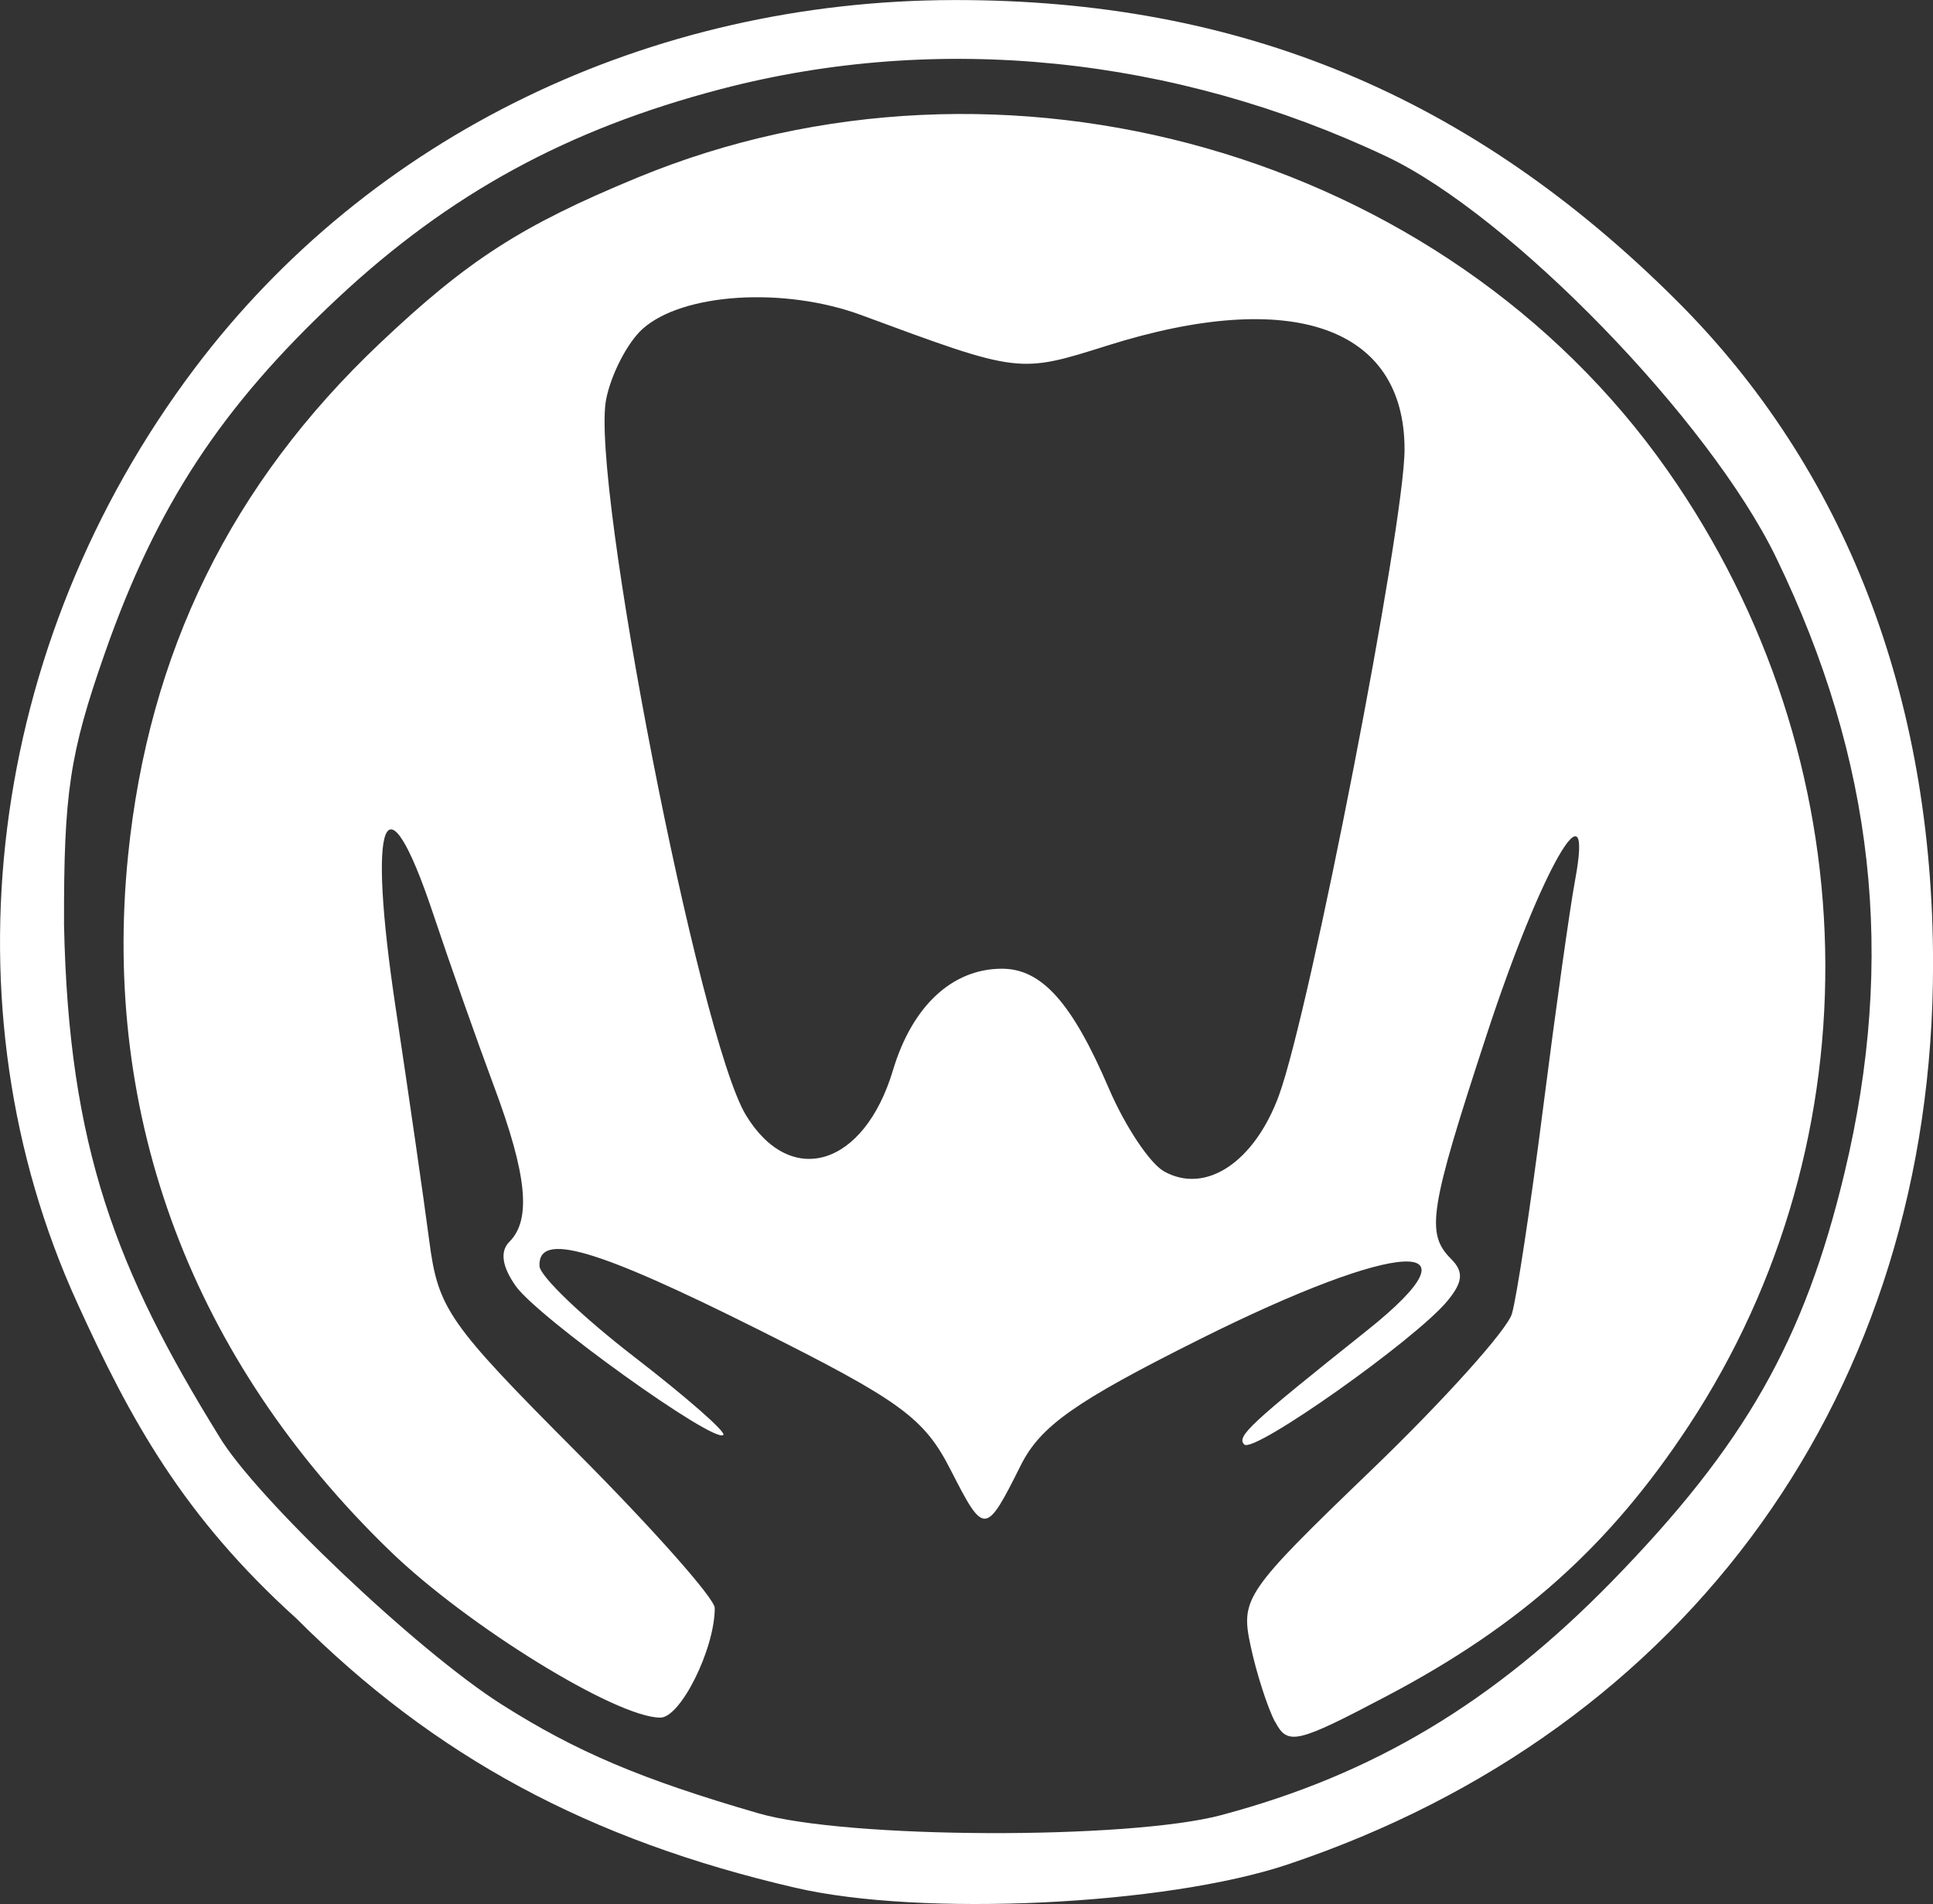 <?xml version="1.0" encoding="UTF-8" standalone="no"?>
<svg
   xmlns:dc="http://purl.org/dc/elements/1.1/"
   xmlns:cc="http://creativecommons.org/ns#"
   xmlns:rdf="http://www.w3.org/1999/02/22-rdf-syntax-ns#"
   xmlns:svg="http://www.w3.org/2000/svg"
   xmlns="http://www.w3.org/2000/svg"
   xmlns:sodipodi="http://sodipodi.sourceforge.net/DTD/sodipodi-0.dtd"
   xmlns:inkscape="http://www.inkscape.org/namespaces/inkscape"
   sodipodi:docname="logo-white.svg"
   inkscape:version="1.0 (4035a4fb49, 2020-05-01)"
   id="svg8"
   version="1.1"
   viewBox="0 0 34.841 34.311"
   height="34.311mm"
   width="34.841mm">
  <rect x="0" y="0" width="34.841" height="34.311" fill="#333333" stroke="none"/>
  <defs
     id="defs2">
    <clipPath
       id="clipPath26"
       clipPathUnits="userSpaceOnUse">
      <rect
         y="43.089"
         x="254"
         height="110.369"
         width="216.202"
         id="rect28"
         style="fill:#aacbf8;stroke-width:0.265" />
    </clipPath>
  </defs>
  <sodipodi:namedview
     fit-margin-bottom="0"
     fit-margin-right="0"
     fit-margin-left="0"
     fit-margin-top="0"
     inkscape:window-maximized="1"
     inkscape:window-y="-9"
     inkscape:window-x="-9"
     inkscape:window-height="1001"
     inkscape:window-width="1920"
     showborder="false"
     inkscape:showpageshadow="true"
     borderlayer="false"
     showgrid="false"
     inkscape:document-rotation="0"
     inkscape:current-layer="layer1"
     inkscape:document-units="mm"
     inkscape:cy="163.16533"
     inkscape:cx="209.52767"
     inkscape:zoom="0.49497475"
     inkscape:pageshadow="2"
     inkscape:pageopacity="0.0"
     borderopacity="1.0"
     bordercolor="#666666"
     pagecolor="#ffffff"
     id="base" />
  <g
     transform="translate(-62.93,-174.965)"
     id="layer1"
     inkscape:groupmode="layer"
     inkscape:label="Layer 1">
    <path
       sodipodi:nodetypes="sccscssssssssssssccsssssssssssscsssssscssssssssssssssssssssssssssssssss"
       id="path106"
       d="m 77.266,208.984 c -3.723,-0.863 -6.503,-2.363 -8.993,-4.852 -2.043,-1.844 -2.994,-3.586 -3.948,-5.681 -2.447,-5.359 -1.631,-11.875 2.109,-16.842 3.158,-4.194 8.187,-6.634 13.691,-6.643 5.153,-0.009 9.322,1.725 13.024,5.415 3.038,3.029 4.623,7.128 4.623,11.96 0,7.675 -4.388,13.795 -11.63,16.222 -2.201,0.738 -6.607,0.947 -8.875,0.421 z m 7.685,-1.312 c 2.732,-0.727 4.906,-2.03 7.038,-4.215 2.392,-2.452 3.462,-4.331 4.187,-7.356 0.931,-3.882 0.535,-7.44 -1.231,-11.085 -1.203,-2.483 -4.788,-6.173 -7.025,-7.231 -3.822,-1.808 -8.079,-2.24 -11.994,-1.215 -2.765,0.723 -4.891,1.883 -6.907,3.766 -2.1,1.962 -3.269,3.743 -4.2,6.4 -0.634,1.809 -0.741,2.521 -0.735,4.895 0.082,4.021 0.954,6.239 2.791,9.211 0.645,1.092 3.574,3.873 5.095,4.837 1.348,0.855 2.524,1.353 4.634,1.964 1.59,0.46 6.662,0.479 8.346,0.03 z m 0.959,-1.681 c -0.136,-0.259 -0.333,-0.872 -0.438,-1.363 -0.185,-0.86 -0.105,-0.976 2.18,-3.175 1.304,-1.255 2.442,-2.521 2.529,-2.812 0.086,-0.291 0.34,-1.963 0.563,-3.715 0.223,-1.752 0.482,-3.598 0.576,-4.101 0.35,-1.878 -0.618,-0.19 -1.591,2.778 -1.036,3.158 -1.105,3.588 -0.645,4.048 0.232,0.232 0.216,0.416 -0.066,0.758 -0.574,0.696 -3.492,2.758 -3.661,2.587 -0.144,-0.145 0.09,-0.363 2.209,-2.052 2.168,-1.728 0.587,-1.644 -3.021,0.16 -2.24,1.12 -2.863,1.56 -3.218,2.27 -0.631,1.263 -0.658,1.265 -1.26,0.084 -0.48,-0.942 -0.9,-1.248 -3.48,-2.539 -2.925,-1.464 -3.962,-1.764 -3.933,-1.138 0.008,0.182 0.779,0.92 1.712,1.639 0.933,0.72 1.654,1.351 1.602,1.404 -0.163,0.163 -3.35,-2.124 -3.744,-2.686 -0.247,-0.352 -0.285,-0.623 -0.112,-0.796 0.398,-0.398 0.318,-1.206 -0.28,-2.806 -0.298,-0.798 -0.793,-2.201 -1.099,-3.117 -0.865,-2.584 -1.192,-1.743 -0.669,1.726 0.236,1.568 0.507,3.446 0.602,4.173 0.161,1.235 0.337,1.488 2.66,3.819 1.368,1.373 2.487,2.635 2.487,2.805 0,0.738 -0.615,1.976 -0.981,1.976 -0.796,0 -3.483,-1.657 -4.877,-3.008 -3.554,-3.442 -5.195,-7.801 -4.717,-12.526 0.372,-3.67 1.858,-6.695 4.536,-9.23 1.588,-1.504 2.559,-2.128 4.649,-2.99 6.586,-2.716 14.534,-0.458 18.558,5.272 3.654,5.203 3.806,12.032 0.384,17.226 -1.423,2.16 -3.026,3.595 -5.434,4.864 -1.634,0.861 -1.792,0.898 -2.019,0.464 z m 0.074,-11.292 c 0.562,-1.536 2.262,-10.278 2.262,-11.635 0,-2.209 -2.032,-2.92 -5.355,-1.872 -1.6,0.504 -1.581,0.507 -4.434,-0.548 -1.397,-0.516 -3.229,-0.399 -3.949,0.252 -0.268,0.243 -0.562,0.811 -0.652,1.261 -0.29,1.448 1.676,11.518 2.519,12.904 0.808,1.328 2.13,0.924 2.65,-0.809 0.346,-1.157 1.069,-1.83 1.964,-1.83 0.718,0 1.265,0.613 1.928,2.159 0.291,0.678 0.738,1.35 0.994,1.493 0.75,0.42 1.63,-0.164 2.074,-1.376 z"
       style="fill:#ffffff;stroke-width:0.265;fill-opacity:1" />
  </g>
</svg>

